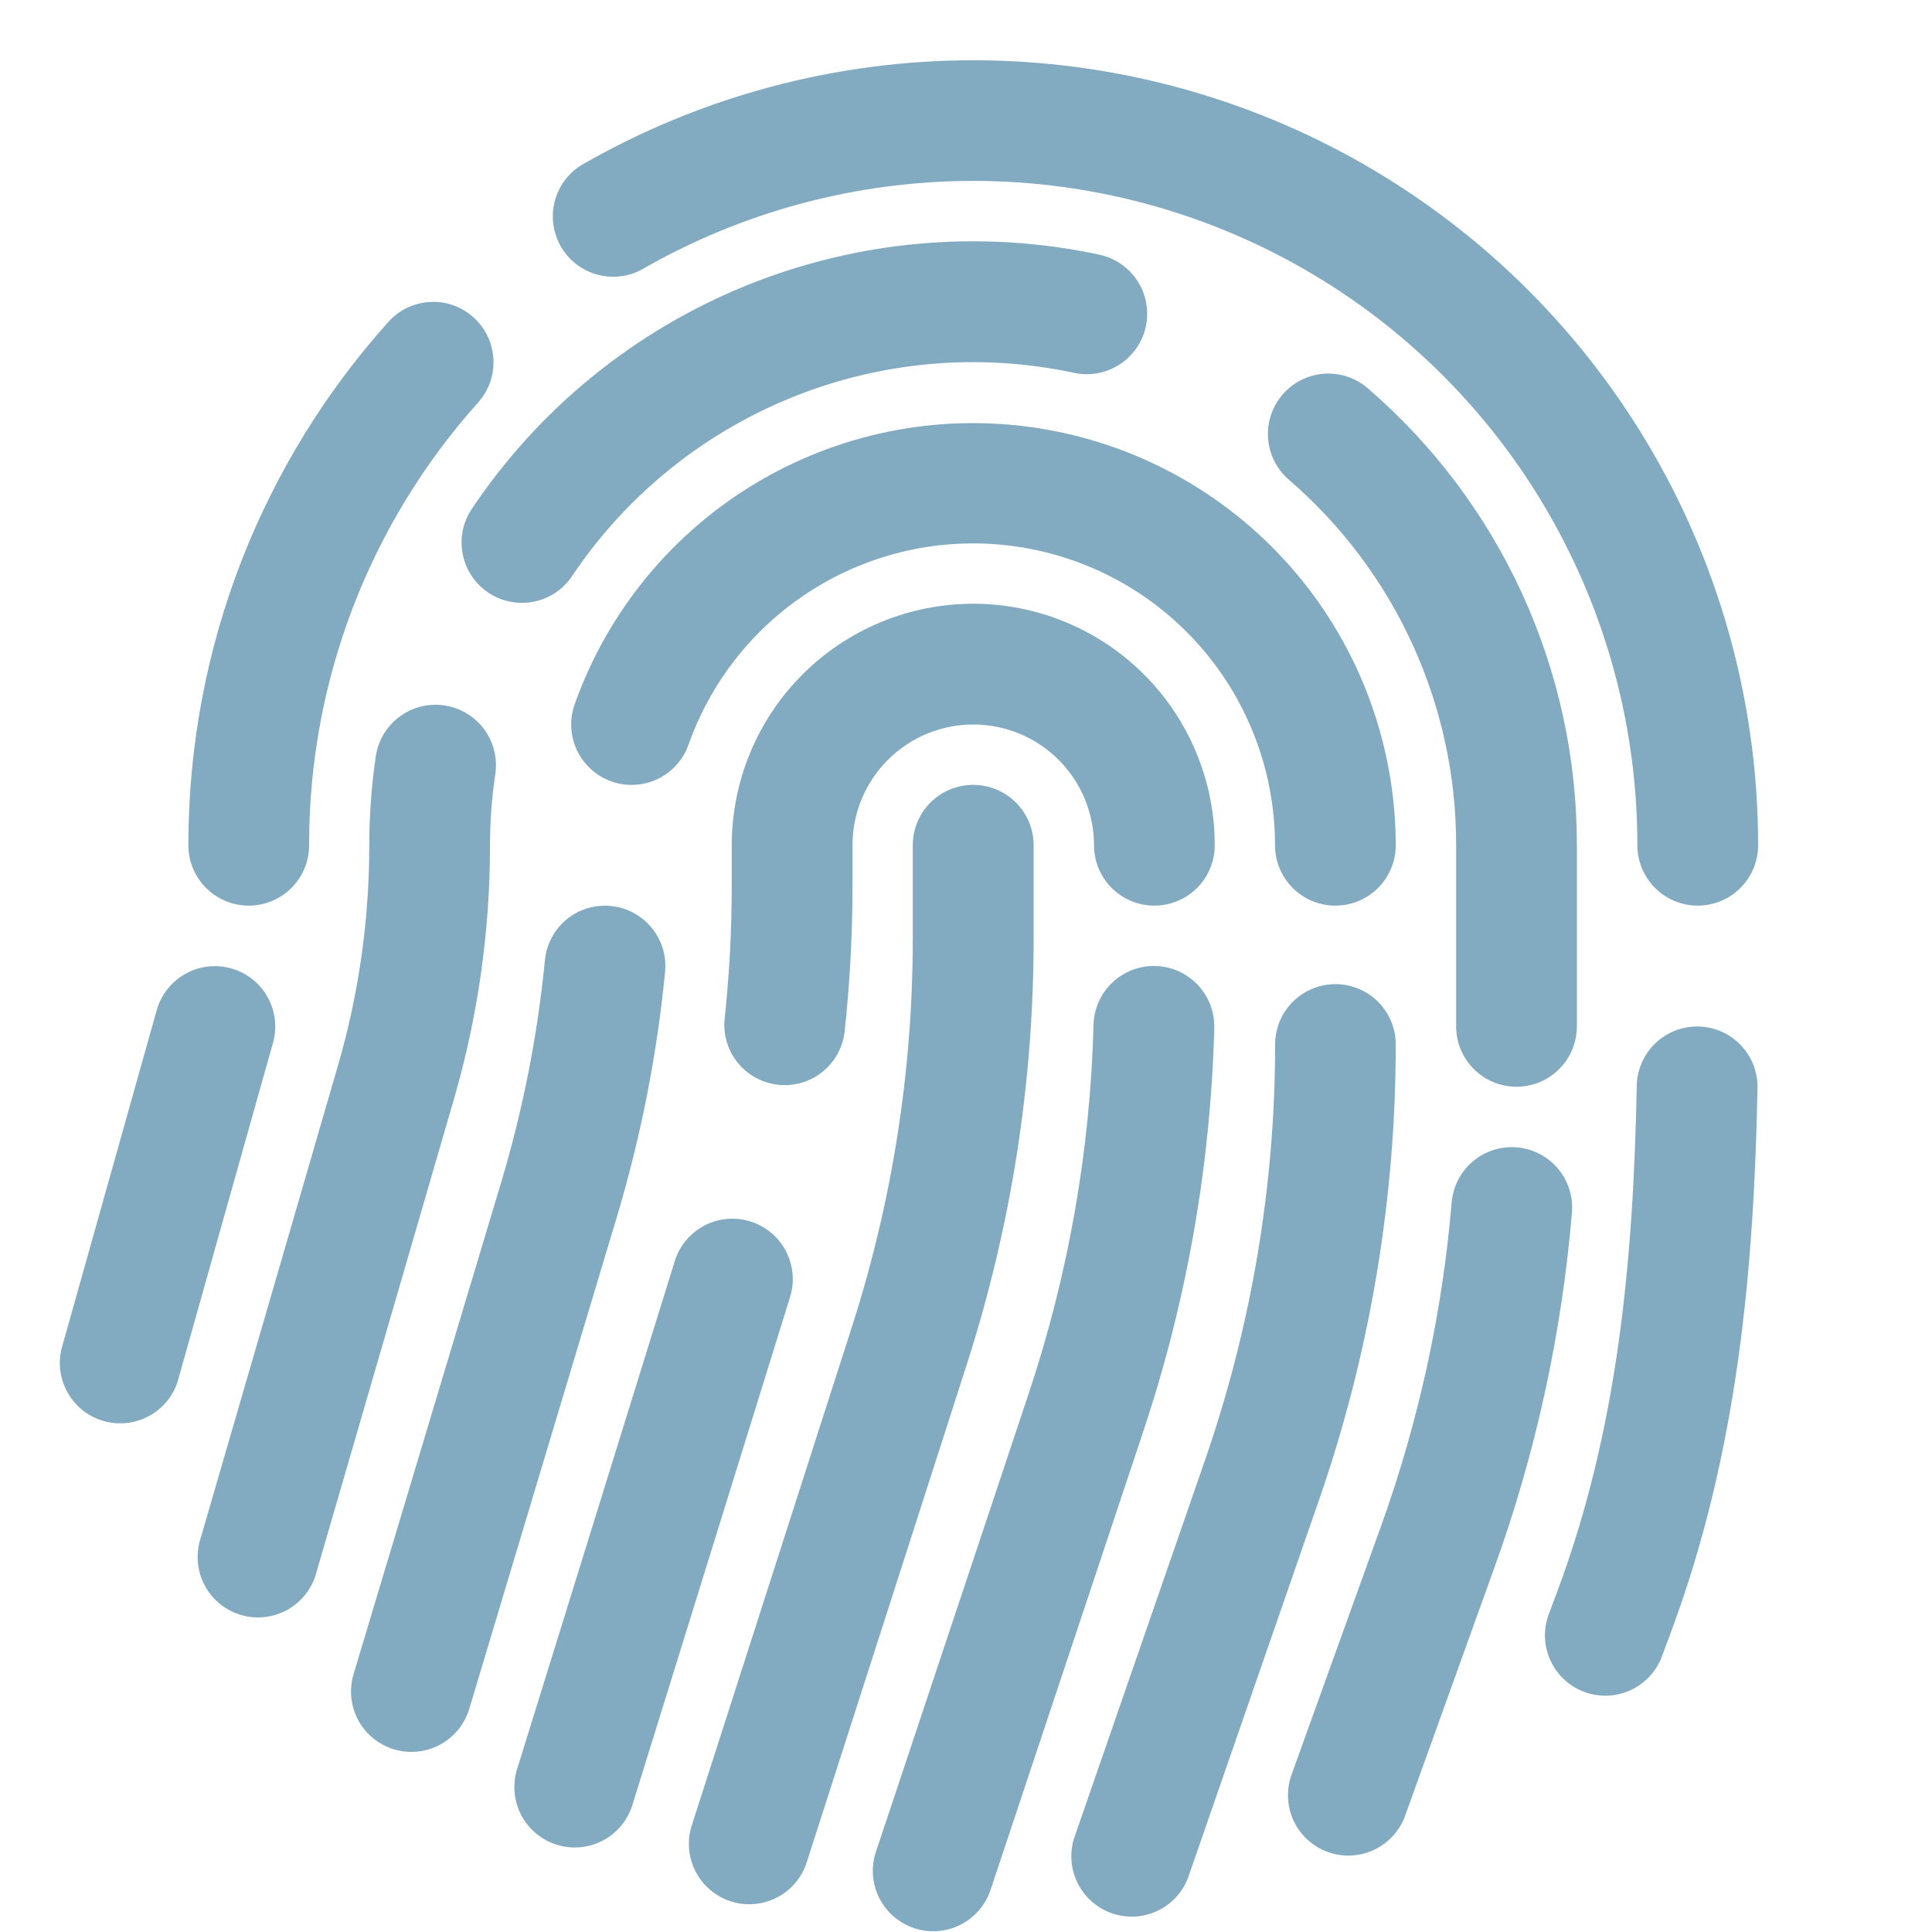 <svg width="52" height="52" viewBox="0 0 52 52" fill="none" xmlns="http://www.w3.org/2000/svg">
<path d="M26.195 21.125C26.626 21.125 27.039 21.296 27.344 21.601C27.649 21.906 27.82 22.319 27.82 22.75V25.272C27.82 29.154 27.214 33.013 26.026 36.709L21.7 50.164C21.561 50.564 21.27 50.893 20.891 51.082C20.512 51.271 20.074 51.305 19.67 51.176C19.267 51.046 18.93 50.764 18.731 50.39C18.532 50.016 18.488 49.579 18.606 49.172L22.929 35.714C24.014 32.34 24.567 28.817 24.567 25.272V22.75C24.567 22.319 24.738 21.906 25.043 21.601C25.348 21.296 25.761 21.125 26.192 21.125H26.195Z" fill="#075985" fill-opacity="0.5"/>
<path d="M19.695 22.75C19.695 21.896 19.863 21.051 20.19 20.263C20.516 19.474 20.995 18.757 21.599 18.154C22.202 17.55 22.919 17.071 23.707 16.745C24.496 16.418 25.341 16.25 26.195 16.25C27.049 16.25 27.894 16.418 28.682 16.745C29.471 17.071 30.188 17.55 30.791 18.154C31.395 18.757 31.873 19.474 32.2 20.263C32.527 21.051 32.695 21.896 32.695 22.75C32.695 23.181 32.524 23.594 32.219 23.899C31.914 24.204 31.501 24.375 31.07 24.375C30.639 24.375 30.226 24.204 29.921 23.899C29.616 23.594 29.445 23.181 29.445 22.75C29.445 21.888 29.103 21.061 28.493 20.452C27.884 19.842 27.057 19.5 26.195 19.5C25.333 19.5 24.506 19.842 23.897 20.452C23.287 21.061 22.945 21.888 22.945 22.75V23.829C22.945 25.158 22.873 26.481 22.73 27.797C22.674 28.217 22.456 28.598 22.123 28.86C21.791 29.121 21.369 29.242 20.948 29.197C20.527 29.152 20.14 28.945 19.869 28.619C19.599 28.293 19.466 27.875 19.5 27.453C19.63 26.25 19.695 25.041 19.695 23.829V22.75ZM31.099 26C31.313 26.006 31.523 26.053 31.718 26.14C31.913 26.227 32.089 26.351 32.236 26.506C32.383 26.66 32.498 26.843 32.575 27.042C32.651 27.241 32.688 27.454 32.682 27.667C32.586 31.359 31.943 35.016 30.774 38.519L26.66 50.869C26.523 51.278 26.23 51.616 25.844 51.809C25.458 52.001 25.012 52.033 24.602 51.896C24.194 51.759 23.855 51.466 23.663 51.08C23.47 50.694 23.439 50.248 23.576 49.839L27.693 37.489C28.759 34.291 29.345 30.953 29.432 27.583C29.438 27.369 29.485 27.159 29.572 26.964C29.659 26.769 29.783 26.593 29.938 26.446C30.093 26.299 30.275 26.184 30.474 26.107C30.673 26.031 30.886 25.994 31.099 26ZM20.192 32.874C20.396 32.937 20.586 33.039 20.75 33.176C20.915 33.312 21.051 33.48 21.15 33.669C21.25 33.858 21.311 34.064 21.331 34.277C21.351 34.49 21.328 34.704 21.265 34.908L17.03 48.552C16.97 48.759 16.869 48.953 16.733 49.121C16.598 49.289 16.43 49.428 16.24 49.531C16.05 49.633 15.841 49.697 15.626 49.718C15.411 49.738 15.194 49.716 14.988 49.652C14.782 49.588 14.59 49.484 14.425 49.345C14.259 49.206 14.123 49.036 14.024 48.844C13.925 48.652 13.866 48.442 13.849 48.227C13.832 48.011 13.858 47.795 13.926 47.59L18.161 33.943C18.289 33.532 18.575 33.189 18.956 32.988C19.336 32.788 19.781 32.747 20.192 32.874Z" fill="#075985" fill-opacity="0.5"/>
<path d="M15.467 18.957C16.364 16.431 18.125 14.302 20.439 12.947C22.753 11.593 25.471 11.098 28.113 11.552C30.756 12.005 33.153 13.378 34.883 15.426C36.612 17.475 37.563 20.069 37.567 22.75C37.567 23.181 37.395 23.594 37.091 23.899C36.786 24.204 36.373 24.375 35.942 24.375C35.511 24.375 35.097 24.204 34.793 23.899C34.488 23.594 34.317 23.181 34.317 22.75C34.316 20.834 33.639 18.979 32.403 17.514C31.168 16.048 29.454 15.067 27.565 14.743C25.676 14.419 23.734 14.773 22.081 15.743C20.427 16.713 19.17 18.236 18.532 20.043C18.387 20.449 18.088 20.782 17.699 20.967C17.31 21.153 16.863 21.176 16.456 21.032C16.05 20.888 15.717 20.589 15.532 20.2C15.346 19.811 15.323 19.364 15.467 18.957ZM16.442 24.385C16.87 24.427 17.265 24.637 17.539 24.97C17.812 25.303 17.943 25.73 17.901 26.159C17.682 28.396 17.246 30.607 16.601 32.76L12.63 45.994C12.506 46.407 12.223 46.754 11.844 46.958C11.464 47.163 11.019 47.208 10.606 47.084C10.194 46.961 9.847 46.678 9.642 46.299C9.438 45.919 9.392 45.474 9.516 45.061L13.488 31.827C14.073 29.875 14.468 27.87 14.667 25.841C14.709 25.412 14.92 25.017 15.252 24.744C15.585 24.47 16.013 24.343 16.442 24.385ZM35.942 26.488C36.373 26.488 36.786 26.659 37.091 26.963C37.395 27.268 37.567 27.681 37.567 28.113C37.567 32.273 36.874 36.407 35.513 40.339L31.97 50.56C31.816 50.949 31.517 51.264 31.137 51.438C30.756 51.613 30.323 51.634 29.928 51.497C29.532 51.36 29.205 51.075 29.014 50.703C28.823 50.331 28.783 49.899 28.902 49.498L32.441 39.276C33.683 35.685 34.32 31.912 34.32 28.113C34.32 27.681 34.491 27.268 34.796 26.963C35.101 26.659 35.514 26.488 35.945 26.488H35.942Z" fill="#075985" fill-opacity="0.5"/>
<path d="M12.682 13.722C14.487 11.015 17.064 8.913 20.079 7.688C23.093 6.464 26.406 6.173 29.588 6.854C29.797 6.899 29.995 6.984 30.171 7.105C30.347 7.226 30.498 7.38 30.614 7.559C30.73 7.738 30.81 7.939 30.849 8.149C30.888 8.359 30.885 8.574 30.841 8.783C30.797 8.992 30.711 9.19 30.59 9.366C30.47 9.542 30.315 9.693 30.136 9.809C29.957 9.925 29.757 10.005 29.547 10.044C29.337 10.083 29.121 10.08 28.912 10.036C26.366 9.49 23.715 9.721 21.302 10.701C18.89 11.68 16.827 13.362 15.382 15.528C15.139 15.879 14.768 16.119 14.35 16.198C13.931 16.277 13.498 16.189 13.144 15.952C12.79 15.715 12.543 15.349 12.457 14.931C12.37 14.514 12.451 14.08 12.682 13.722ZM34.522 10.618C34.803 10.292 35.203 10.091 35.632 10.059C36.062 10.027 36.486 10.168 36.813 10.449C38.581 11.973 40 13.861 40.971 15.984C41.943 18.108 42.444 20.415 42.442 22.75V27.625C42.442 28.056 42.271 28.469 41.966 28.774C41.661 29.079 41.248 29.25 40.817 29.25C40.386 29.25 39.972 29.079 39.668 28.774C39.363 28.469 39.192 28.056 39.192 27.625V22.75C39.194 20.882 38.793 19.036 38.015 17.337C37.238 15.639 36.103 14.128 34.687 12.909C34.362 12.627 34.161 12.227 34.13 11.798C34.099 11.368 34.24 10.944 34.522 10.618ZM11.96 18.986C12.171 19.017 12.374 19.09 12.558 19.2C12.741 19.309 12.901 19.454 13.028 19.625C13.156 19.797 13.248 19.991 13.3 20.199C13.352 20.406 13.363 20.621 13.332 20.832C13.237 21.456 13.189 22.1 13.189 22.75C13.189 25.058 12.864 27.355 12.22 29.575L8.515 42.325C8.46 42.534 8.363 42.73 8.23 42.902C8.098 43.073 7.932 43.216 7.744 43.323C7.555 43.43 7.347 43.497 7.132 43.522C6.917 43.547 6.699 43.529 6.491 43.469C6.283 43.408 6.089 43.307 5.921 43.17C5.752 43.034 5.613 42.865 5.511 42.674C5.409 42.483 5.346 42.273 5.326 42.058C5.306 41.842 5.33 41.625 5.395 41.418L9.1 28.668C9.657 26.745 9.94 24.753 9.939 22.75C9.939 21.938 10 21.138 10.114 20.358C10.145 20.147 10.217 19.944 10.327 19.76C10.437 19.577 10.581 19.417 10.753 19.29C10.924 19.162 11.119 19.07 11.326 19.018C11.533 18.966 11.749 18.955 11.96 18.986ZM40.827 30.881C41.256 30.918 41.653 31.123 41.931 31.452C42.209 31.781 42.345 32.207 42.309 32.636C42.036 35.886 41.34 39.091 40.229 42.172L37.811 48.893C37.66 49.292 37.358 49.615 36.971 49.794C36.584 49.972 36.142 49.992 35.741 49.848C35.34 49.704 35.011 49.408 34.827 49.024C34.642 48.639 34.615 48.198 34.752 47.794L37.174 41.067C38.183 38.261 38.822 35.335 39.072 32.364C39.108 31.934 39.313 31.537 39.642 31.259C39.971 30.981 40.397 30.846 40.827 30.881Z" fill="#075985" fill-opacity="0.5"/>
<path d="M15.633 4.453C18.844 2.598 22.487 1.622 26.196 1.622C29.904 1.622 33.547 2.599 36.759 4.453C39.97 6.308 42.637 8.975 44.491 12.187C46.345 15.398 47.321 19.042 47.32 22.75C47.32 23.181 47.149 23.594 46.844 23.899C46.539 24.204 46.126 24.375 45.695 24.375C45.264 24.375 44.851 24.204 44.546 23.899C44.241 23.594 44.07 23.181 44.07 22.75C44.071 19.612 43.246 16.529 41.677 13.81C40.109 11.092 37.853 8.835 35.135 7.265C32.418 5.696 29.335 4.869 26.197 4.869C23.058 4.869 19.975 5.695 17.258 7.264C16.886 7.458 16.454 7.501 16.052 7.385C15.649 7.268 15.307 7 15.097 6.637C14.888 6.274 14.826 5.844 14.926 5.437C15.026 5.03 15.279 4.677 15.633 4.453ZM12.74 8.538C12.899 8.68 13.029 8.852 13.121 9.044C13.214 9.236 13.268 9.445 13.28 9.658C13.292 9.871 13.262 10.085 13.192 10.286C13.121 10.488 13.012 10.673 12.87 10.832C9.933 14.107 8.312 18.352 8.32 22.75C8.32 23.181 8.149 23.594 7.844 23.899C7.539 24.204 7.126 24.375 6.695 24.375C6.264 24.375 5.851 24.204 5.546 23.899C5.241 23.594 5.07 23.181 5.07 22.75C5.07 17.342 7.104 12.402 10.449 8.668C10.591 8.509 10.763 8.379 10.955 8.286C11.147 8.194 11.356 8.14 11.569 8.128C11.782 8.115 11.995 8.145 12.197 8.216C12.398 8.286 12.581 8.396 12.74 8.538ZM6.224 26.065C6.638 26.182 6.989 26.458 7.2 26.833C7.411 27.209 7.464 27.652 7.348 28.067L4.816 37.06C4.766 37.273 4.673 37.474 4.543 37.65C4.413 37.826 4.249 37.974 4.06 38.085C3.871 38.196 3.662 38.268 3.445 38.296C3.228 38.324 3.007 38.308 2.796 38.249C2.585 38.19 2.389 38.089 2.218 37.952C2.047 37.815 1.906 37.645 1.803 37.452C1.699 37.258 1.636 37.047 1.617 36.828C1.597 36.61 1.622 36.391 1.69 36.182L4.218 27.189C4.276 26.984 4.374 26.792 4.506 26.624C4.638 26.456 4.802 26.316 4.988 26.212C5.174 26.107 5.379 26.041 5.591 26.015C5.803 25.99 6.018 26.007 6.224 26.065ZM45.711 27.628C45.925 27.633 46.135 27.679 46.331 27.764C46.526 27.85 46.703 27.973 46.851 28.127C46.999 28.281 47.115 28.463 47.193 28.661C47.27 28.86 47.308 29.072 47.304 29.286C47.206 34.157 46.781 39.117 44.941 44.018L44.714 44.626C44.554 45.018 44.248 45.333 43.86 45.503C43.472 45.673 43.034 45.685 42.637 45.537C42.24 45.388 41.918 45.09 41.737 44.707C41.557 44.324 41.533 43.885 41.672 43.485L41.899 42.877C43.544 38.49 43.959 33.972 44.054 29.221C44.058 29.007 44.104 28.797 44.19 28.601C44.275 28.406 44.399 28.229 44.553 28.081C44.706 27.933 44.888 27.817 45.087 27.739C45.286 27.662 45.498 27.624 45.711 27.628Z" fill="#075985" fill-opacity="0.5"/>
</svg>
